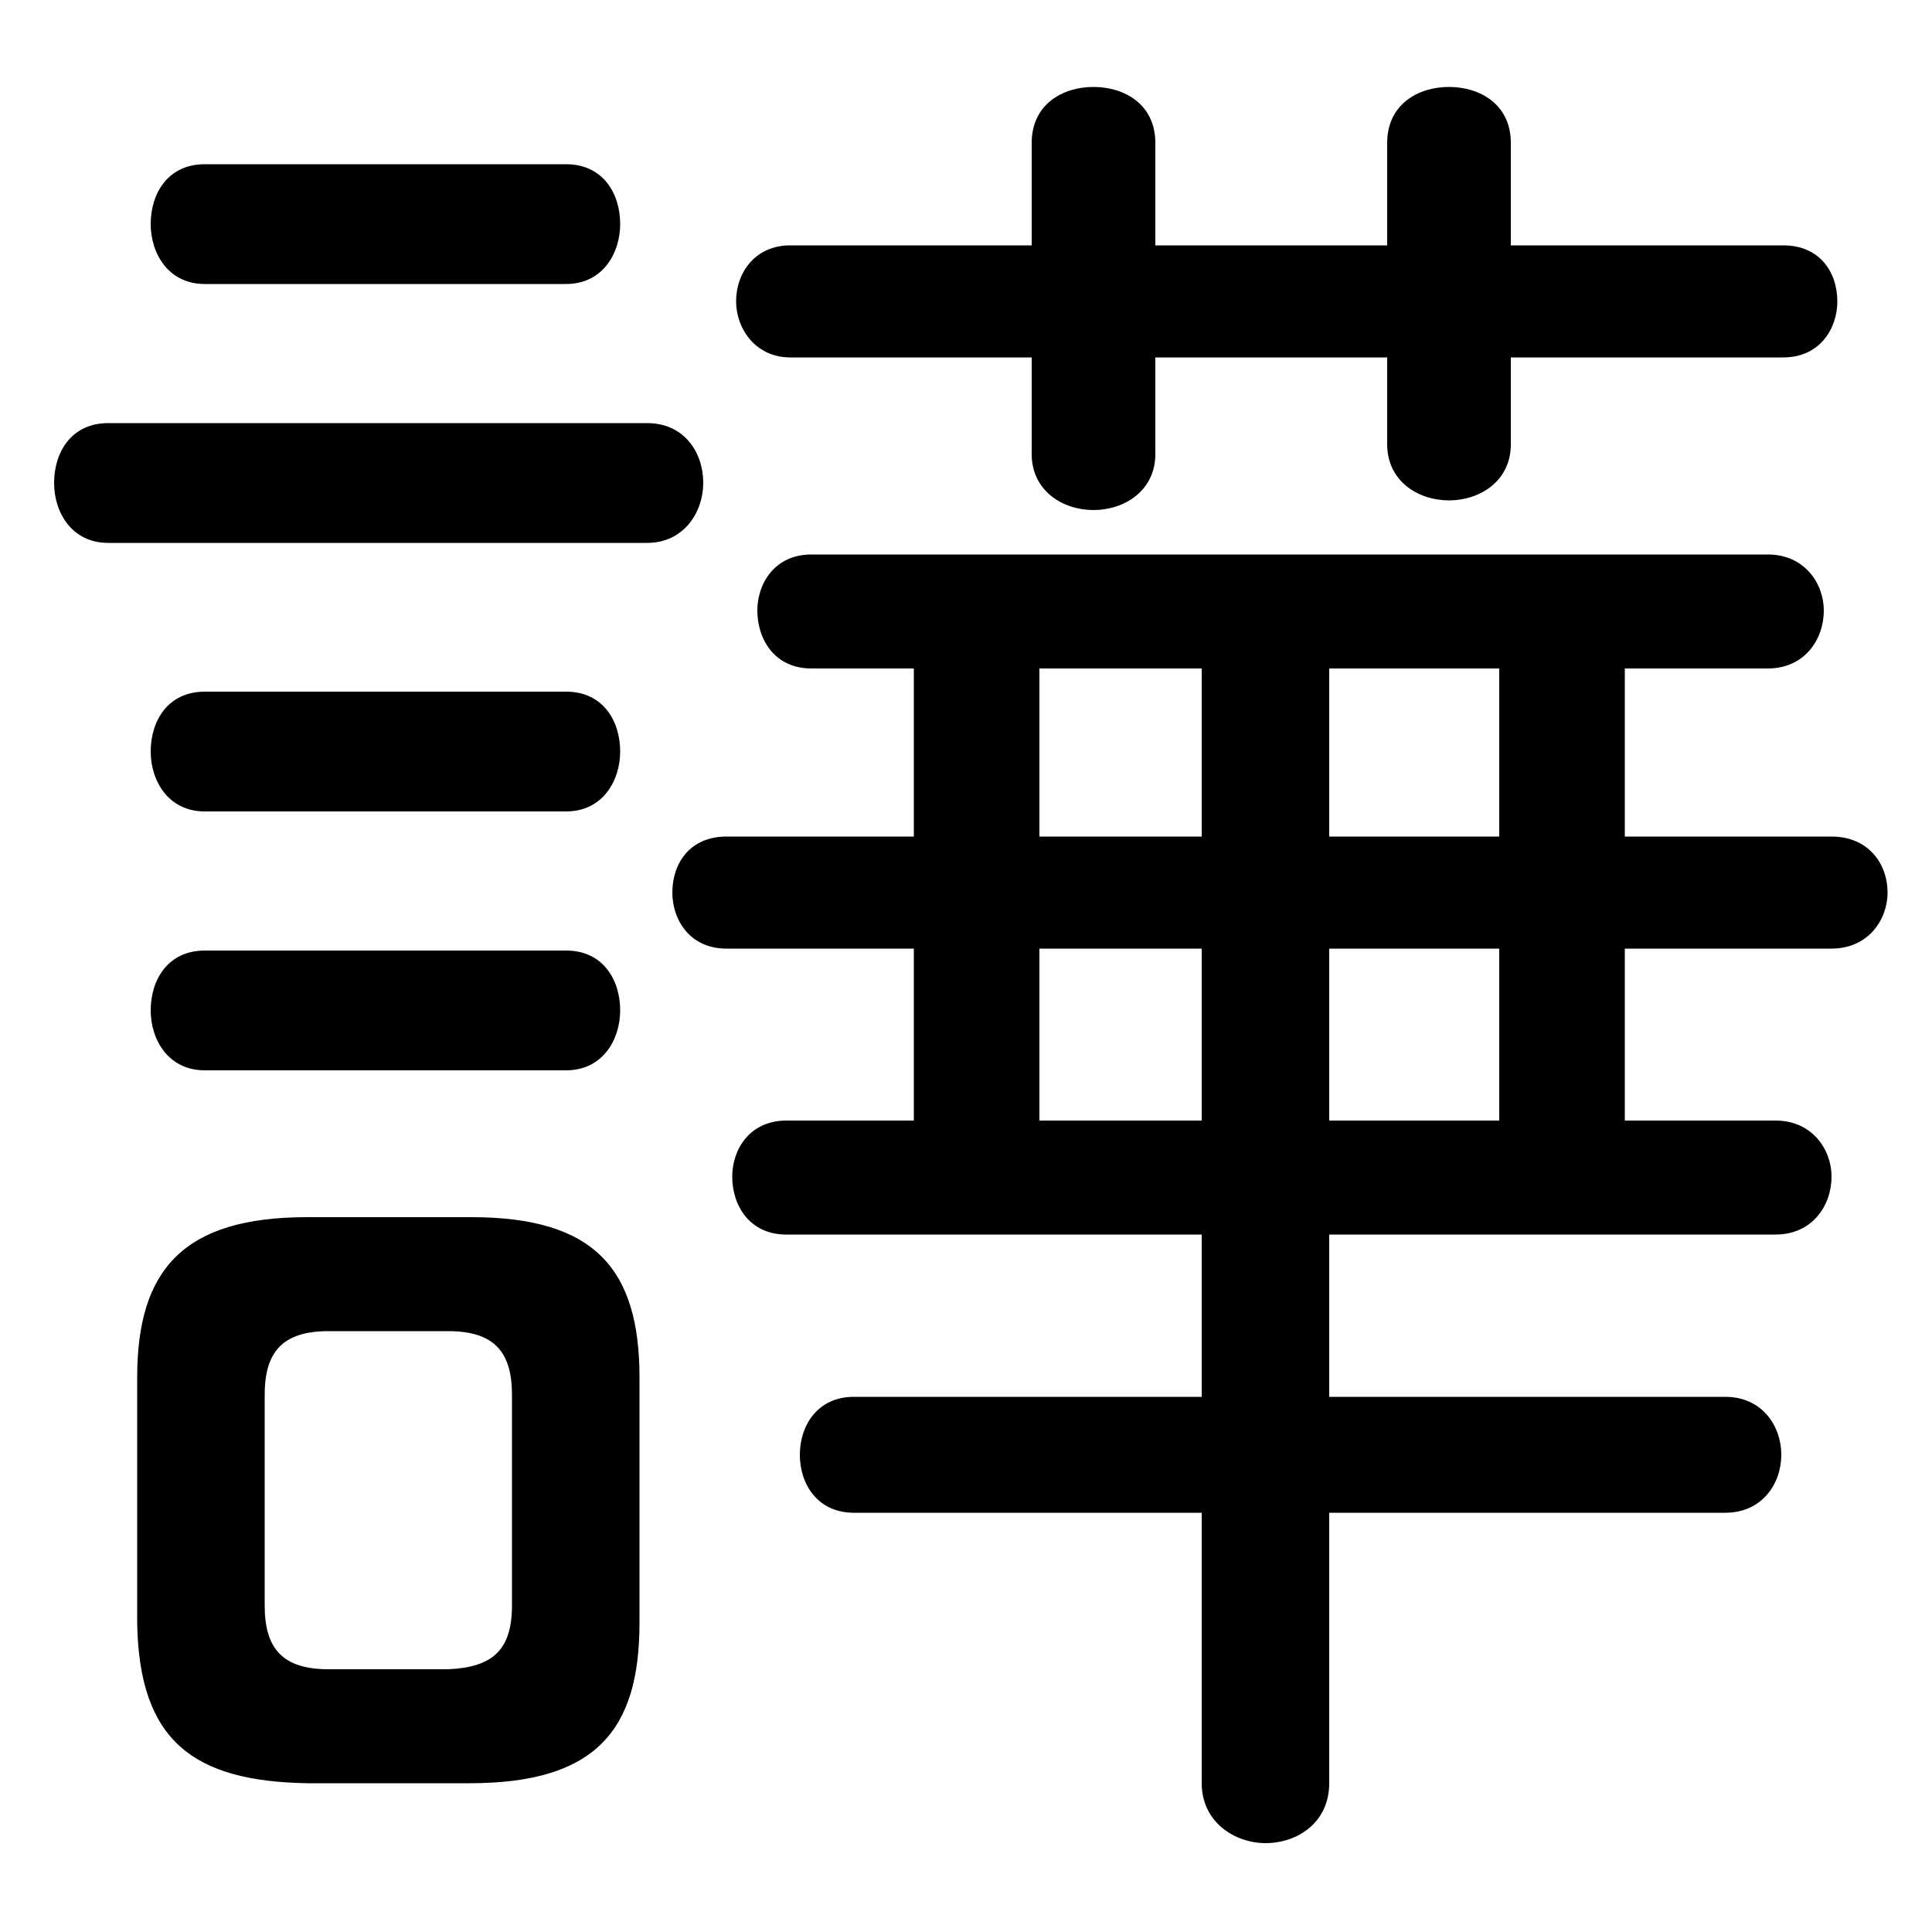 <svg xmlns="http://www.w3.org/2000/svg" viewBox="0 -44.0 50.0 50.0">
    <rect x="0" y="-44.0" width="50.0" height="50.0" fill="#808080" stroke="none"/>
    <g transform="scale(1, -1)">
        <!-- ボディの枠 -->
        <rect x="0" y="-6.0" width="50.0" height="50.0"
            stroke="white" fill="white"/>
        <!-- グリフ座標系の原点 -->
        <circle cx="0" cy="0" r="5" fill="white"/>
        <!-- グリフのアウトライン -->
        <g style="fill:black;stroke:#000000;stroke-width:0;stroke-linecap:round;stroke-linejoin:round;">
        <path d="M 12.15 -2.15 C 15.4 -2.15 16.55 -0.8 16.55 2.0 L 16.55 8.35 C 16.55 11.15 15.4 12.5 12.2 12.5 L 7.95 12.5 C 4.75 12.5 3.55 11.15 3.55 8.35 L 3.55 2.0 C 3.6 -1.05 5.0 -2.1 7.95 -2.15 Z M 8.5 0.8 C 7.3 0.8 6.85 1.35 6.85 2.45 L 6.85 7.9 C 6.85 9.0 7.3 9.55 8.5 9.55 L 11.6 9.55 C 12.8 9.55 13.25 9.0 13.25 7.9 L 13.25 2.45 C 13.25 1.3 12.75 0.85 11.6 0.8 Z M 29.9 34.75 L 35.9 34.75 L 35.9 32.5 C 35.9 31.55 36.7 31.05 37.5 31.05 C 38.3 31.05 39.1 31.55 39.1 32.5 L 39.1 34.75 L 46.15 34.75 C 47.1 34.75 47.55 35.5 47.55 36.2 C 47.55 36.95 47.1 37.65 46.15 37.65 L 39.1 37.65 L 39.1 40.3 C 39.1 41.3 38.3 41.75 37.5 41.75 C 36.7 41.75 35.9 41.3 35.9 40.3 L 35.9 37.65 L 29.9 37.65 L 29.9 40.3 C 29.9 41.3 29.1 41.75 28.3 41.75 C 27.5 41.75 26.7 41.3 26.7 40.3 L 26.7 37.65 L 20.45 37.65 C 19.55 37.65 19.05 36.95 19.05 36.2 C 19.05 35.5 19.55 34.75 20.45 34.75 L 26.7 34.75 L 26.7 32.25 C 26.7 31.3 27.5 30.8 28.3 30.8 C 29.1 30.8 29.9 31.3 29.9 32.25 Z M 23.65 26.7 L 23.65 22.35 L 18.8 22.35 C 17.85 22.35 17.4 21.65 17.4 20.9 C 17.4 20.2 17.85 19.45 18.8 19.45 L 23.65 19.45 L 23.65 15.0 L 20.35 15.0 C 19.4 15.0 18.95 14.25 18.95 13.55 C 18.95 12.8 19.4 12.05 20.35 12.05 L 31.1 12.05 L 31.1 7.85 L 22.1 7.85 C 21.15 7.85 20.7 7.1 20.7 6.35 C 20.7 5.6 21.15 4.85 22.1 4.85 L 31.1 4.85 L 31.1 -2.15 C 31.1 -3.15 31.95 -3.7 32.75 -3.7 C 33.6 -3.7 34.4 -3.15 34.4 -2.15 L 34.4 4.85 L 44.65 4.85 C 45.6 4.85 46.1 5.6 46.1 6.35 C 46.1 7.1 45.6 7.85 44.65 7.85 L 34.4 7.85 L 34.4 12.05 L 45.95 12.05 C 46.9 12.05 47.4 12.8 47.4 13.55 C 47.4 14.25 46.9 15.0 45.95 15.0 L 42.05 15.0 L 42.05 19.45 L 47.4 19.45 C 48.35 19.45 48.85 20.2 48.85 20.9 C 48.85 21.65 48.35 22.35 47.4 22.35 L 42.05 22.35 L 42.05 26.7 L 45.75 26.7 C 46.7 26.7 47.2 27.45 47.2 28.2 C 47.2 28.9 46.7 29.65 45.75 29.65 L 21.0 29.65 C 20.05 29.65 19.6 28.9 19.6 28.2 C 19.6 27.45 20.05 26.7 21.0 26.7 Z M 26.9 15.0 L 26.9 19.45 L 31.1 19.45 L 31.1 15.0 Z M 26.9 22.35 L 26.9 26.7 L 31.1 26.7 L 31.1 22.35 Z M 34.4 15.0 L 34.4 19.45 L 38.8 19.45 L 38.8 15.0 Z M 34.4 22.35 L 34.4 26.7 L 38.8 26.7 L 38.8 22.35 Z M 14.65 36.65 C 15.6 36.65 16.05 37.45 16.05 38.2 C 16.05 39.0 15.6 39.75 14.65 39.75 L 5.3 39.75 C 4.35 39.75 3.9 39.0 3.9 38.2 C 3.9 37.45 4.35 36.65 5.3 36.65 Z M 16.75 29.95 C 17.7 29.95 18.2 30.75 18.2 31.5 C 18.2 32.3 17.7 33.05 16.75 33.05 L 2.8 33.05 C 1.85 33.05 1.4 32.3 1.4 31.5 C 1.4 30.75 1.85 29.95 2.8 29.95 Z M 14.65 23.0 C 15.6 23.0 16.05 23.8 16.05 24.55 C 16.05 25.35 15.6 26.1 14.65 26.1 L 5.3 26.1 C 4.35 26.1 3.9 25.35 3.9 24.55 C 3.9 23.8 4.35 23.0 5.3 23.0 Z M 14.65 16.3 C 15.6 16.3 16.05 17.1 16.05 17.85 C 16.05 18.65 15.6 19.4 14.65 19.4 L 5.3 19.4 C 4.35 19.4 3.9 18.65 3.9 17.85 C 3.9 17.1 4.35 16.3 5.3 16.3 Z"/>
    </g>
    </g>
</svg>
